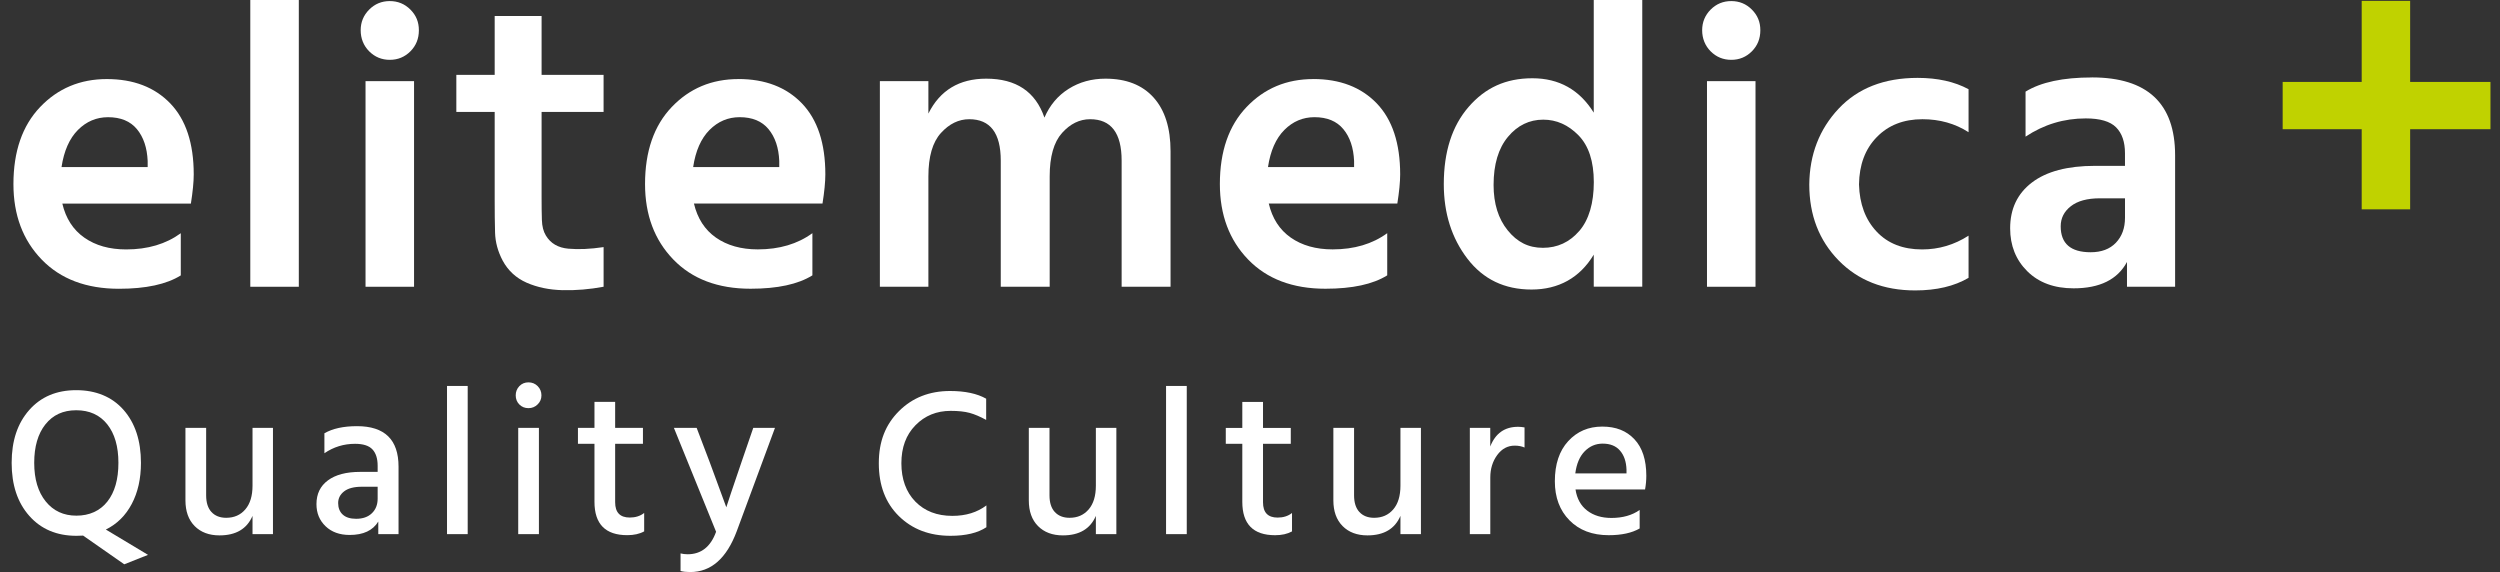 <svg width="118" height="27" viewBox="0 0 118 27" fill="none" xmlns="http://www.w3.org/2000/svg">
<rect x="0" y="0" width="118" height="27" fill="#333333" stroke="none"/>
<g clip-path="url(#clip0_2501_73166)">
<path d="M6.989 26.189L5.865 26.635L3.923 25.28C3.849 25.287 3.745 25.29 3.607 25.29C2.68 25.29 1.939 24.977 1.383 24.35C0.827 23.723 0.55 22.89 0.55 21.848C0.55 20.806 0.826 19.981 1.377 19.356C1.929 18.729 2.669 18.416 3.596 18.416C4.523 18.416 5.288 18.727 5.835 19.35C6.381 19.973 6.653 20.806 6.653 21.848C6.653 22.593 6.508 23.24 6.218 23.787C5.928 24.335 5.521 24.736 4.996 24.994L6.988 26.191L6.989 26.189ZM2.142 20.031C1.79 20.477 1.615 21.081 1.615 21.847C1.615 22.612 1.795 23.218 2.157 23.667C2.518 24.115 3.001 24.339 3.607 24.339C4.212 24.339 4.717 24.118 5.066 23.676C5.415 23.235 5.589 22.625 5.589 21.847C5.589 21.069 5.412 20.468 5.062 20.027C4.71 19.585 4.222 19.364 3.598 19.364C2.975 19.364 2.495 19.587 2.144 20.031H2.142Z" fill="white"/>
<path d="M11.919 20.195H12.884V25.211H11.919V24.35C11.655 24.963 11.137 25.27 10.361 25.27C9.869 25.27 9.477 25.123 9.187 24.83C8.898 24.537 8.753 24.133 8.753 23.618V20.195H9.73V23.381C9.73 23.724 9.814 23.986 9.981 24.167C10.149 24.348 10.381 24.44 10.676 24.44C11.051 24.44 11.352 24.308 11.578 24.044C11.804 23.781 11.919 23.407 11.919 22.926V20.195Z" fill="white"/>
<path d="M15.312 21.391V20.451C15.699 20.227 16.212 20.115 16.85 20.115C18.158 20.115 18.811 20.752 18.811 22.025V25.211H17.855V24.617C17.599 25.039 17.149 25.25 16.505 25.25C16.032 25.25 15.652 25.113 15.366 24.838C15.08 24.564 14.937 24.217 14.937 23.795C14.937 23.313 15.117 22.94 15.479 22.673C15.84 22.406 16.346 22.273 16.997 22.273H17.825V21.986C17.825 21.643 17.742 21.384 17.578 21.21C17.414 21.035 17.141 20.948 16.76 20.948C16.228 20.948 15.745 21.096 15.31 21.394L15.312 21.391ZM17.825 22.974H17.076C16.708 22.974 16.43 23.048 16.243 23.192C16.055 23.337 15.961 23.521 15.961 23.745C15.961 23.969 16.033 24.158 16.178 24.289C16.323 24.421 16.533 24.487 16.808 24.487C17.124 24.487 17.373 24.4 17.553 24.225C17.734 24.051 17.825 23.821 17.825 23.538V22.974Z" fill="white"/>
<path d="M21.099 25.211V18.217H22.075V25.211H21.099Z" fill="white"/>
<path d="M24.514 19.092C24.4 18.977 24.342 18.833 24.342 18.661C24.342 18.49 24.4 18.344 24.514 18.225C24.629 18.106 24.772 18.047 24.943 18.047C25.114 18.047 25.259 18.106 25.378 18.225C25.496 18.344 25.556 18.49 25.556 18.661C25.556 18.833 25.496 18.969 25.378 19.086C25.259 19.205 25.114 19.265 24.943 19.265C24.772 19.265 24.629 19.207 24.514 19.092ZM24.46 25.211V20.196H25.437V25.211H24.46Z" fill="white"/>
<path d="M29.035 20.946V23.706C29.035 24.188 29.266 24.428 29.725 24.428C29.994 24.428 30.222 24.356 30.405 24.211V25.081C30.189 25.201 29.922 25.26 29.606 25.26C28.575 25.26 28.059 24.735 28.059 23.686V20.946H27.279V20.195H28.059V18.969H29.035V20.195H30.347V20.946H29.035Z" fill="white"/>
<path d="M33.8 25.101L31.808 20.195H32.882L33.503 21.827L34.282 23.944C34.342 23.746 34.578 23.041 34.993 21.827L35.554 20.195H36.579L34.775 25.072C34.295 26.358 33.562 27.001 32.576 27.001C32.398 27.001 32.248 26.985 32.122 26.951V26.121C32.227 26.148 32.339 26.161 32.457 26.161C33.095 26.161 33.542 25.808 33.798 25.103L33.8 25.101Z" fill="white"/>
<path d="M46.547 18.82V19.82C46.258 19.662 45.997 19.551 45.764 19.488C45.531 19.425 45.233 19.393 44.871 19.393C44.208 19.393 43.653 19.619 43.21 20.072C42.766 20.523 42.545 21.122 42.545 21.866C42.545 22.611 42.766 23.228 43.206 23.677C43.646 24.125 44.228 24.349 44.951 24.349C45.589 24.349 46.125 24.184 46.558 23.855V24.885C46.151 25.155 45.586 25.29 44.863 25.29C43.87 25.29 43.059 24.98 42.427 24.36C41.796 23.74 41.48 22.91 41.48 21.868C41.48 20.826 41.798 20.038 42.432 19.404C43.067 18.772 43.87 18.455 44.844 18.455C45.554 18.455 46.122 18.577 46.55 18.82H46.547Z" fill="white"/>
<path d="M51.725 20.195H52.692V25.211H51.725V24.35C51.462 24.963 50.943 25.27 50.168 25.27C49.676 25.27 49.284 25.123 48.994 24.83C48.704 24.537 48.56 24.133 48.56 23.618V20.195H49.536V23.381C49.536 23.724 49.62 23.986 49.787 24.167C49.956 24.348 50.187 24.44 50.483 24.44C50.858 24.44 51.158 24.308 51.385 24.044C51.611 23.781 51.725 23.407 51.725 22.926V20.195Z" fill="white"/>
<path d="M55.038 25.211V18.217H56.015V25.211H55.038Z" fill="white"/>
<path d="M59.614 20.948V23.708C59.614 24.189 59.844 24.43 60.303 24.43C60.572 24.43 60.8 24.358 60.983 24.213V25.083C60.767 25.202 60.501 25.262 60.185 25.262C59.153 25.262 58.637 24.737 58.637 23.688V20.948H57.857V20.197H58.637V18.971H59.614V20.197H60.925V20.948H59.614Z" fill="white"/>
<path d="M66.101 20.195H67.068V25.211H66.101V24.35C65.838 24.963 65.319 25.27 64.544 25.27C64.052 25.27 63.66 25.123 63.37 24.83C63.08 24.537 62.935 24.133 62.935 23.618V20.195H63.912V23.381C63.912 23.724 63.996 23.986 64.163 24.167C64.332 24.348 64.563 24.44 64.859 24.44C65.234 24.44 65.534 24.308 65.761 24.044C65.987 23.781 66.101 23.407 66.101 22.926V20.195Z" fill="white"/>
<path d="M70.34 20.194V21.075C70.583 20.454 71.02 20.145 71.652 20.145C71.745 20.145 71.845 20.154 71.958 20.174V21.123C71.82 21.063 71.666 21.034 71.495 21.034C71.16 21.034 70.884 21.183 70.667 21.48C70.451 21.777 70.342 22.129 70.342 22.539V25.21H69.376V20.194H70.342H70.34Z" fill="white"/>
<path d="M77.392 24.073V24.944C77.023 25.156 76.538 25.261 75.932 25.261C75.157 25.261 74.539 25.027 74.078 24.558C73.618 24.09 73.389 23.476 73.389 22.717C73.389 21.913 73.598 21.281 74.019 20.823C74.44 20.364 74.975 20.135 75.626 20.135C76.277 20.135 76.77 20.334 77.145 20.733C77.52 21.131 77.706 21.707 77.706 22.458C77.706 22.663 77.687 22.878 77.647 23.102H74.364C74.43 23.538 74.614 23.87 74.916 24.101C75.218 24.332 75.6 24.447 76.059 24.447C76.592 24.447 77.036 24.321 77.391 24.071L77.392 24.073ZM76.771 22.343V22.165C76.757 21.788 76.657 21.491 76.465 21.27C76.275 21.048 76.001 20.939 75.647 20.939C75.319 20.939 75.036 21.059 74.799 21.3C74.561 21.541 74.414 21.888 74.354 22.343H76.77H76.771Z" fill="white"/>
<path d="M5.041 3.732C3.782 3.732 2.732 4.173 1.893 5.053C1.053 5.934 0.634 7.147 0.634 8.691C0.634 10.145 1.079 11.333 1.969 12.252C2.859 13.171 4.074 13.63 5.614 13.63C6.885 13.63 7.859 13.42 8.533 12.999V11.008C7.833 11.518 6.974 11.773 5.957 11.773C5.168 11.773 4.51 11.588 3.982 11.218C3.453 10.848 3.107 10.312 2.942 9.61H9.01C9.098 9.048 9.144 8.589 9.144 8.232C9.144 6.765 8.774 5.648 8.037 4.881C7.299 4.116 6.301 3.732 5.041 3.732ZM6.968 7.887H2.904C3.019 7.122 3.277 6.538 3.677 6.135C4.077 5.734 4.551 5.532 5.099 5.532C5.696 5.532 6.152 5.72 6.463 6.096C6.775 6.473 6.943 6.974 6.97 7.599V7.886L6.968 7.887Z" fill="white"/>
<path d="M14.104 0H11.814V13.535H14.104V0Z" fill="white"/>
<path d="M18.398 0.051C18.016 0.051 17.692 0.185 17.426 0.452C17.158 0.721 17.024 1.046 17.024 1.428C17.024 1.81 17.158 2.156 17.426 2.423C17.694 2.691 18.018 2.824 18.398 2.824C18.779 2.824 19.105 2.69 19.371 2.423C19.639 2.154 19.771 1.824 19.771 1.428C19.771 1.032 19.637 0.719 19.371 0.452C19.103 0.184 18.779 0.051 18.398 0.051Z" fill="white"/>
<path d="M19.543 3.83H17.253V13.535H19.543V3.83Z" fill="white"/>
<path d="M25.564 0.754H23.349V3.533H21.539V5.283H23.349V9.45C23.349 10.019 23.354 10.528 23.367 10.978C23.379 11.429 23.499 11.871 23.727 12.303C23.985 12.779 24.364 13.126 24.862 13.345C25.36 13.563 25.926 13.681 26.556 13.696C27.187 13.711 27.831 13.657 28.49 13.534V11.663C27.868 11.756 27.315 11.781 26.828 11.738C26.342 11.695 25.988 11.488 25.766 11.118C25.648 10.927 25.585 10.679 25.577 10.378C25.567 10.075 25.563 9.723 25.563 9.322V5.283H28.489V3.533H25.563V0.754H25.564Z" fill="white"/>
<path d="M34.854 3.732C33.594 3.732 32.544 4.172 31.706 5.052C30.866 5.932 30.446 7.145 30.446 8.689C30.446 10.143 30.892 11.331 31.782 12.25C32.671 13.169 33.887 13.628 35.426 13.628C36.698 13.628 37.67 13.418 38.345 12.997V11.006C37.646 11.516 36.786 11.771 35.77 11.771C34.981 11.771 34.323 11.585 33.794 11.216C33.266 10.847 32.92 10.31 32.754 9.608H38.822C38.911 9.046 38.956 8.587 38.956 8.23C38.956 6.763 38.587 5.646 37.85 4.879C37.112 4.114 36.113 3.73 34.854 3.73V3.732ZM36.781 7.886H32.717C32.831 7.121 33.089 6.537 33.489 6.134C33.889 5.733 34.364 5.531 34.91 5.531C35.508 5.531 35.963 5.719 36.275 6.096C36.586 6.472 36.755 6.973 36.781 7.598V7.885V7.886Z" fill="white"/>
<path d="M52.178 3.713C51.53 3.713 50.951 3.872 50.442 4.192C49.932 4.511 49.55 4.964 49.297 5.551C48.877 4.326 47.961 3.713 46.549 3.713C45.277 3.713 44.366 4.262 43.82 5.36V3.828H41.53V13.533H43.82V8.325C43.82 7.394 44.017 6.712 44.412 6.277C44.806 5.844 45.252 5.627 45.747 5.627C46.739 5.627 47.236 6.277 47.236 7.58V13.533H49.545V8.325C49.545 7.394 49.739 6.712 50.127 6.277C50.515 5.844 50.958 5.627 51.453 5.627C52.444 5.627 52.941 6.277 52.941 7.58V13.533H55.25V7.139C55.25 6.042 54.983 5.196 54.449 4.603C53.915 4.009 53.158 3.713 52.178 3.713Z" fill="white"/>
<path d="M61.986 3.732C60.726 3.732 59.676 4.172 58.838 5.052C57.998 5.932 57.578 7.145 57.578 8.689C57.578 10.143 58.024 11.331 58.913 12.25C59.803 13.169 61.019 13.628 62.558 13.628C63.83 13.628 64.802 13.418 65.477 12.997V11.006C64.778 11.516 63.918 11.771 62.901 11.771C62.112 11.771 61.454 11.585 60.926 11.216C60.398 10.847 60.051 10.31 59.886 9.608H65.954C66.043 9.046 66.088 8.587 66.088 8.23C66.088 6.763 65.718 5.646 64.982 4.879C64.244 4.114 63.245 3.73 61.986 3.73V3.732ZM63.913 7.886H59.849C59.963 7.121 60.221 6.537 60.621 6.134C61.021 5.733 61.496 5.531 62.042 5.531C62.639 5.531 63.095 5.719 63.406 6.096C63.718 6.472 63.886 6.973 63.913 7.598V7.885V7.886Z" fill="white"/>
<path d="M75.228 5.321C74.554 4.236 73.587 3.694 72.327 3.694C71.068 3.694 70.103 4.143 69.321 5.043C68.539 5.942 68.147 7.159 68.147 8.69C68.147 10.068 68.52 11.242 69.263 12.212C70.007 13.182 71.015 13.666 72.287 13.666C73.559 13.666 74.565 13.118 75.225 12.019V13.532H77.515V0H75.225V5.321H75.228ZM74.541 10.902C74.083 11.432 73.511 11.697 72.824 11.697C72.137 11.697 71.609 11.423 71.164 10.873C70.719 10.325 70.497 9.61 70.497 8.73C70.497 7.76 70.723 7.004 71.174 6.461C71.625 5.919 72.182 5.648 72.843 5.648C73.467 5.648 74.02 5.894 74.503 6.385C74.985 6.877 75.228 7.614 75.228 8.597C75.228 9.579 74.999 10.374 74.541 10.904V10.902Z" fill="white"/>
<path d="M81.716 0.051C81.334 0.051 81.01 0.185 80.743 0.452C80.476 0.721 80.342 1.046 80.342 1.428C80.342 1.81 80.476 2.156 80.743 2.423C81.011 2.691 81.335 2.824 81.716 2.824C82.097 2.824 82.422 2.69 82.688 2.423C82.956 2.154 83.088 1.824 83.088 1.428C83.088 1.032 82.954 0.719 82.688 0.452C82.421 0.184 82.097 0.051 81.716 0.051Z" fill="white"/>
<path d="M82.86 3.83H80.57V13.535H82.86V3.83Z" fill="white"/>
<path d="M86.782 5.13C85.873 6.1 85.411 7.293 85.398 8.71C85.398 10.152 85.859 11.345 86.782 12.291C87.705 13.236 88.909 13.708 90.398 13.708C91.402 13.708 92.242 13.51 92.916 13.114V11.123C92.242 11.557 91.511 11.773 90.722 11.773C89.818 11.773 89.102 11.492 88.575 10.93C88.047 10.368 87.771 9.628 87.745 8.709C87.757 7.778 88.037 7.03 88.585 6.47C89.131 5.908 89.85 5.627 90.741 5.627C91.555 5.627 92.281 5.832 92.916 6.24V4.211C92.254 3.854 91.453 3.676 90.512 3.676C88.934 3.676 87.691 4.162 86.782 5.13Z" fill="white"/>
<path d="M98.736 3.656C97.374 3.656 96.332 3.878 95.606 4.325V6.45C96.471 5.875 97.418 5.589 98.449 5.589C99.124 5.589 99.601 5.73 99.879 6.01C100.159 6.291 100.299 6.699 100.299 7.234V7.828H98.886C97.588 7.828 96.596 8.09 95.909 8.613C95.222 9.136 94.879 9.857 94.879 10.776C94.879 11.592 95.149 12.269 95.69 12.805C96.231 13.34 96.959 13.609 97.875 13.609C99.108 13.609 99.948 13.194 100.394 12.365V13.533H102.665V7.33C102.665 4.879 101.354 3.654 98.734 3.654L98.736 3.656ZM100.3 10.279C100.3 10.765 100.157 11.156 99.871 11.457C99.584 11.757 99.187 11.906 98.678 11.906C97.736 11.906 97.265 11.498 97.265 10.682C97.265 10.298 97.424 9.983 97.743 9.734C98.06 9.485 98.518 9.36 99.117 9.36H100.3V10.279Z" fill="white"/>
<path d="M117.552 3.866V6.098H113.759V9.882H111.472V6.098H107.742V3.866H111.472V0.041H113.759V3.866H117.552Z" fill="#C0D200"/>
</g>
<defs>
<clipPath id="clip0_2501_73166">
<rect width="117" height="27" fill="white" transform="translate(0.55)"/>
</clipPath>
</defs>
</svg>
